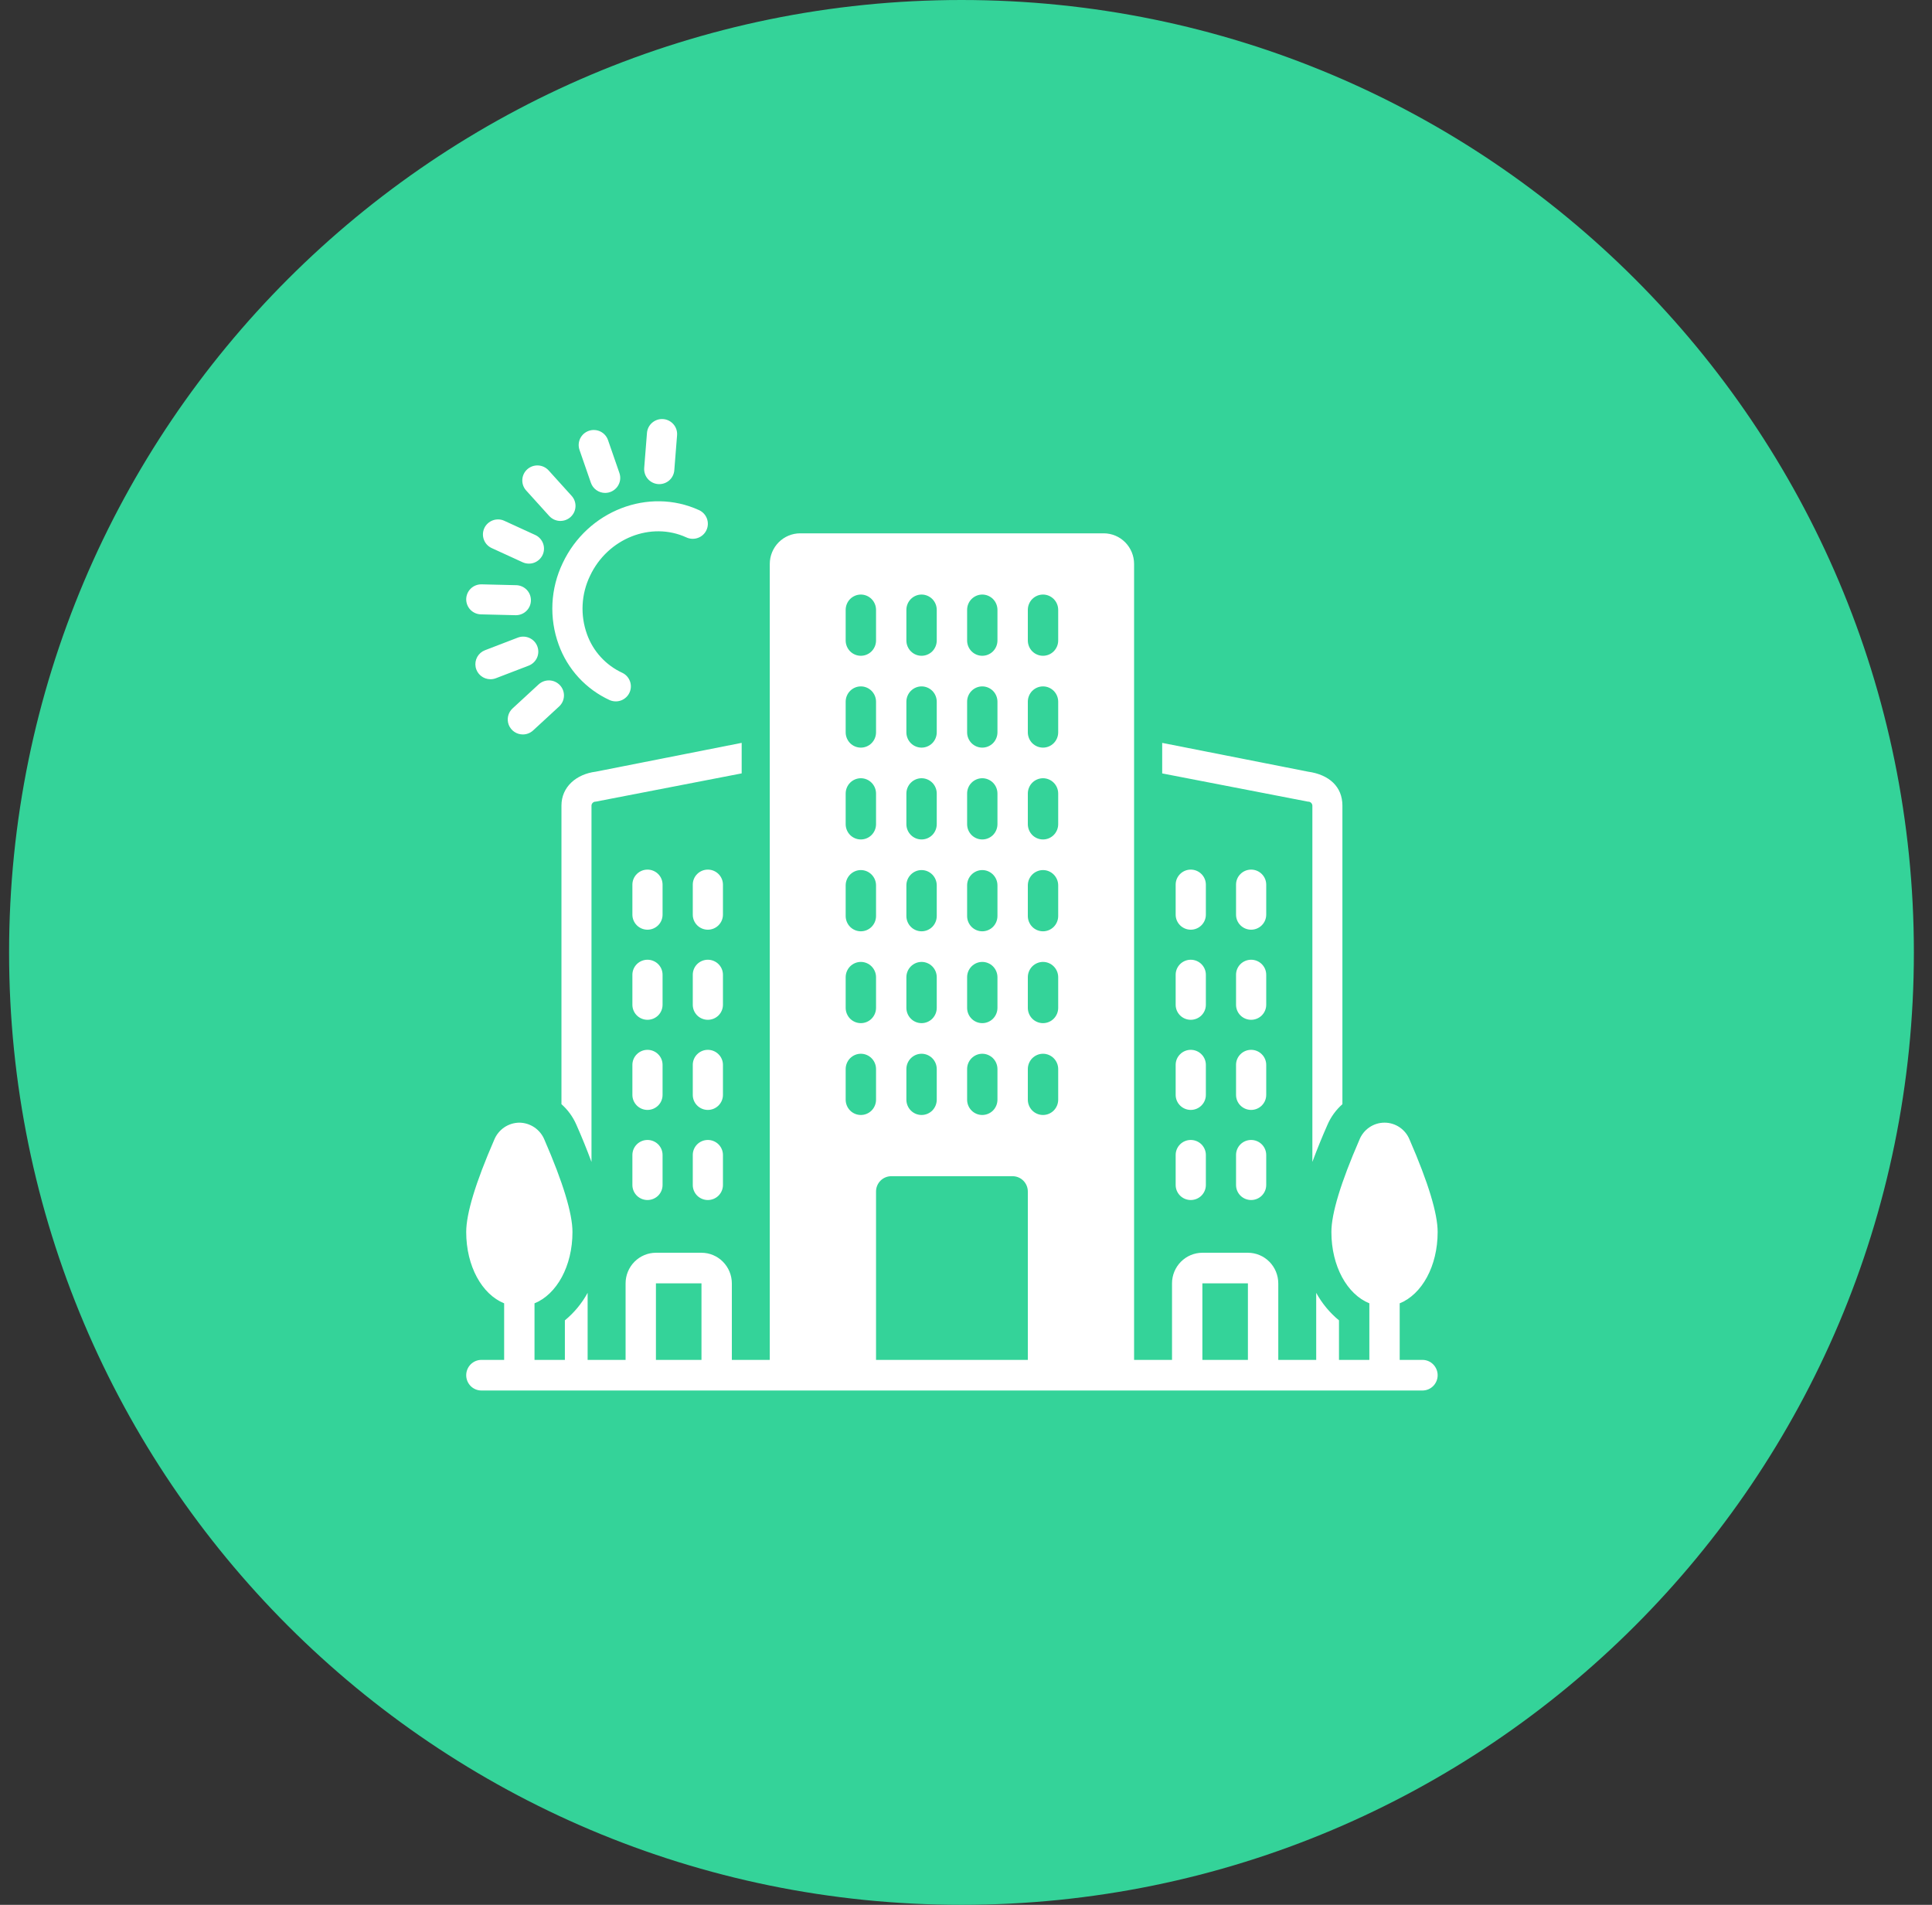 <svg width="71" height="70" viewBox="0 0 71 70" fill="none" xmlns="http://www.w3.org/2000/svg">
<rect x="0" y="0" width="71" height="70" fill="#333333" stroke="none"/>
<path d="M70.334 35C70.334 54.33 54.664 70 35.334 70C16.004 70 0.334 54.33 0.334 35C0.334 15.67 16.004 0 35.334 0C54.664 0 70.334 15.67 70.334 35Z" fill="#34D399"/>
<mask id="mask0_8019_37977" style="mask-type:alpha" maskUnits="userSpaceOnUse" x="10" y="9" width="50" height="50">
<rect x="10.133" y="9.799" width="49" height="49" fill="#D9D9D9"/>
</mask>
<g mask="url(#mask0_8019_37977)">
<path d="M17.798 19.409C17.737 19.542 17.731 19.694 17.782 19.831C17.833 19.969 17.936 20.08 18.07 20.141L19.215 20.666C19.348 20.724 19.499 20.728 19.634 20.677C19.77 20.625 19.88 20.523 19.941 20.392C20.002 20.26 20.008 20.111 19.959 19.975C19.91 19.839 19.81 19.727 19.679 19.664L18.534 19.139C18.468 19.108 18.396 19.091 18.323 19.088C18.25 19.086 18.178 19.097 18.11 19.122C18.041 19.147 17.979 19.186 17.925 19.235C17.872 19.284 17.828 19.343 17.798 19.409ZM22.239 18.114C22.328 18.114 22.415 18.093 22.493 18.052C22.571 18.012 22.639 17.953 22.69 17.882C22.741 17.81 22.775 17.728 22.788 17.641C22.8 17.554 22.792 17.465 22.763 17.382L22.346 16.178C22.323 16.109 22.286 16.045 22.238 15.99C22.19 15.935 22.131 15.891 22.066 15.858C22 15.826 21.928 15.807 21.855 15.803C21.782 15.798 21.709 15.808 21.64 15.832C21.571 15.856 21.507 15.893 21.452 15.941C21.398 15.99 21.353 16.049 21.321 16.114C21.29 16.18 21.271 16.251 21.267 16.324C21.263 16.396 21.274 16.469 21.298 16.538L21.715 17.742C21.753 17.851 21.823 17.945 21.917 18.011C22.011 18.078 22.124 18.114 22.239 18.114ZM18.025 24.961C18.093 24.961 18.161 24.948 18.224 24.924L19.427 24.462C19.564 24.409 19.675 24.304 19.735 24.171C19.794 24.037 19.798 23.885 19.745 23.748C19.692 23.611 19.587 23.501 19.452 23.442C19.318 23.383 19.165 23.379 19.028 23.432L17.825 23.894C17.704 23.94 17.603 24.027 17.54 24.139C17.477 24.252 17.455 24.383 17.479 24.51C17.502 24.637 17.57 24.751 17.67 24.834C17.769 24.916 17.895 24.961 18.025 24.961ZM20.161 17.286C20.062 17.178 19.924 17.112 19.777 17.105C19.631 17.097 19.486 17.148 19.377 17.246C19.268 17.344 19.202 17.481 19.195 17.627C19.187 17.773 19.238 17.917 19.337 18.025L20.183 18.961C20.232 19.015 20.291 19.058 20.356 19.09C20.422 19.121 20.493 19.139 20.566 19.143C20.639 19.146 20.712 19.136 20.78 19.112C20.849 19.088 20.912 19.05 20.966 19.002C21.02 18.953 21.064 18.894 21.096 18.829C21.127 18.764 21.145 18.693 21.149 18.62C21.153 18.548 21.142 18.475 21.118 18.407C21.094 18.339 21.056 18.276 21.007 18.222L20.161 17.286ZM17.694 21.474C17.547 21.472 17.405 21.528 17.3 21.63C17.195 21.733 17.135 21.872 17.133 22.018C17.131 22.165 17.188 22.306 17.29 22.411C17.393 22.516 17.533 22.576 17.68 22.577L18.952 22.608C18.957 22.609 18.961 22.609 18.966 22.608C19.11 22.606 19.248 22.548 19.35 22.446C19.452 22.344 19.51 22.207 19.511 22.064C19.513 21.92 19.459 21.781 19.36 21.677C19.26 21.573 19.124 21.511 18.98 21.505L17.708 21.474H17.694V21.474ZM19.214 26.99C19.354 26.99 19.488 26.938 19.591 26.843L20.548 25.961C20.601 25.912 20.644 25.853 20.675 25.787C20.705 25.721 20.722 25.65 20.725 25.577C20.728 25.505 20.716 25.432 20.691 25.364C20.666 25.296 20.627 25.234 20.578 25.181C20.528 25.128 20.468 25.085 20.402 25.054C20.336 25.024 20.265 25.007 20.192 25.004C20.119 25.002 20.046 25.013 19.978 25.038C19.91 25.064 19.847 25.102 19.794 25.151L18.837 26.033C18.755 26.108 18.698 26.206 18.673 26.315C18.648 26.423 18.656 26.536 18.697 26.64C18.738 26.743 18.809 26.832 18.901 26.894C18.993 26.957 19.102 26.99 19.214 26.99ZM24.228 17.791C24.367 17.791 24.502 17.739 24.604 17.645C24.706 17.55 24.769 17.421 24.78 17.283L24.882 15.995C24.888 15.922 24.879 15.85 24.857 15.781C24.834 15.712 24.799 15.648 24.751 15.593C24.656 15.482 24.52 15.412 24.373 15.401C24.3 15.395 24.227 15.404 24.158 15.426C24.089 15.449 24.025 15.485 23.969 15.532C23.857 15.627 23.788 15.762 23.776 15.908L23.674 17.196C23.669 17.268 23.677 17.341 23.7 17.41C23.722 17.479 23.758 17.543 23.806 17.598C23.853 17.653 23.911 17.698 23.976 17.731C24.041 17.764 24.111 17.784 24.184 17.79C24.199 17.791 24.213 17.791 24.228 17.791H24.228ZM20.531 23.689C20.692 24.136 20.941 24.546 21.263 24.897C21.585 25.247 21.974 25.53 22.407 25.729C22.54 25.786 22.691 25.79 22.827 25.739C22.962 25.687 23.073 25.585 23.133 25.454C23.194 25.322 23.201 25.172 23.151 25.036C23.102 24.9 23.002 24.789 22.871 24.726C22.571 24.588 22.302 24.391 22.079 24.148C21.856 23.905 21.684 23.62 21.573 23.31C21.447 22.962 21.392 22.593 21.411 22.223C21.43 21.854 21.523 21.492 21.684 21.159C22.333 19.784 23.923 19.152 25.227 19.75C25.36 19.811 25.513 19.817 25.651 19.766C25.789 19.716 25.901 19.613 25.962 19.48C26.024 19.347 26.03 19.195 25.979 19.057C25.928 18.92 25.825 18.809 25.691 18.747C23.834 17.896 21.587 18.768 20.68 20.69C20.456 21.155 20.328 21.66 20.302 22.174C20.277 22.689 20.354 23.204 20.531 23.689V23.689ZM44.315 32.509C44.315 32.363 44.256 32.222 44.152 32.119C44.048 32.015 43.907 31.957 43.76 31.957C43.613 31.957 43.472 32.015 43.368 32.119C43.264 32.222 43.205 32.363 43.205 32.509V33.613C43.205 33.759 43.264 33.9 43.368 34.003C43.472 34.107 43.613 34.165 43.76 34.165C43.907 34.165 44.048 34.107 44.152 34.003C44.256 33.9 44.315 33.759 44.315 33.613V32.509ZM46.533 32.509C46.533 32.363 46.474 32.222 46.37 32.119C46.266 32.015 46.125 31.957 45.978 31.957C45.831 31.957 45.69 32.015 45.586 32.119C45.482 32.222 45.424 32.363 45.424 32.509V33.613C45.424 33.759 45.482 33.9 45.586 34.003C45.69 34.107 45.831 34.165 45.978 34.165C46.125 34.165 46.266 34.107 46.37 34.003C46.474 33.9 46.533 33.759 46.533 33.613V32.509ZM44.315 35.821C44.315 35.674 44.256 35.534 44.152 35.43C44.048 35.327 43.907 35.269 43.76 35.269C43.613 35.269 43.472 35.327 43.368 35.43C43.264 35.534 43.205 35.674 43.205 35.821V36.924C43.205 37.071 43.264 37.211 43.368 37.315C43.472 37.418 43.613 37.476 43.76 37.476C43.907 37.476 44.048 37.418 44.152 37.315C44.256 37.211 44.315 37.071 44.315 36.924V35.821ZM46.533 35.821C46.533 35.674 46.474 35.534 46.37 35.43C46.266 35.327 46.125 35.269 45.978 35.269C45.831 35.269 45.69 35.327 45.586 35.43C45.482 35.534 45.424 35.674 45.424 35.821V36.924C45.424 37.071 45.482 37.211 45.586 37.315C45.69 37.418 45.831 37.476 45.978 37.476C46.125 37.476 46.266 37.418 46.37 37.315C46.474 37.211 46.533 37.071 46.533 36.924V35.821ZM44.315 39.132C44.315 38.986 44.256 38.845 44.152 38.742C44.048 38.638 43.907 38.58 43.76 38.58C43.613 38.58 43.472 38.638 43.368 38.742C43.264 38.845 43.205 38.986 43.205 39.132V40.236C43.205 40.382 43.264 40.523 43.368 40.626C43.472 40.73 43.613 40.788 43.76 40.788C43.907 40.788 44.048 40.73 44.152 40.626C44.256 40.523 44.315 40.382 44.315 40.236V39.132ZM46.533 39.132C46.533 38.986 46.474 38.845 46.37 38.742C46.266 38.638 46.125 38.58 45.978 38.58C45.831 38.58 45.69 38.638 45.586 38.742C45.482 38.845 45.424 38.986 45.424 39.132V40.236C45.424 40.382 45.482 40.523 45.586 40.626C45.69 40.73 45.831 40.788 45.978 40.788C46.125 40.788 46.266 40.73 46.37 40.626C46.474 40.523 46.533 40.382 46.533 40.236V39.132ZM43.76 41.892C43.613 41.892 43.472 41.95 43.368 42.053C43.264 42.157 43.205 42.297 43.205 42.444V43.547C43.205 43.694 43.264 43.834 43.368 43.938C43.472 44.041 43.613 44.099 43.76 44.099C43.907 44.099 44.048 44.041 44.152 43.938C44.256 43.834 44.315 43.694 44.315 43.547V42.444C44.315 42.297 44.256 42.157 44.152 42.053C44.048 41.95 43.907 41.892 43.76 41.892ZM45.978 41.892C45.831 41.892 45.69 41.95 45.586 42.053C45.482 42.157 45.424 42.297 45.424 42.444V43.547C45.424 43.694 45.482 43.834 45.586 43.938C45.69 44.041 45.831 44.099 45.978 44.099C46.125 44.099 46.266 44.041 46.37 43.938C46.474 43.834 46.533 43.694 46.533 43.547V42.444C46.533 42.297 46.474 42.157 46.37 42.053C46.266 41.95 46.125 41.892 45.978 41.892ZM26.568 32.509C26.568 32.363 26.509 32.222 26.405 32.119C26.301 32.015 26.16 31.957 26.013 31.957C25.866 31.957 25.725 32.015 25.621 32.119C25.517 32.222 25.459 32.363 25.459 32.509V33.613C25.459 33.759 25.517 33.9 25.621 34.003C25.725 34.107 25.866 34.165 26.013 34.165C26.16 34.165 26.301 34.107 26.405 34.003C26.509 33.9 26.568 33.759 26.568 33.613V32.509ZM24.349 32.509C24.349 32.363 24.291 32.222 24.187 32.119C24.083 32.015 23.942 31.957 23.795 31.957C23.648 31.957 23.507 32.015 23.403 32.119C23.299 32.222 23.24 32.363 23.24 32.509V33.613C23.24 33.759 23.299 33.9 23.403 34.003C23.507 34.107 23.648 34.165 23.795 34.165C23.942 34.165 24.083 34.107 24.187 34.003C24.291 33.9 24.349 33.759 24.349 33.613V32.509ZM26.568 35.821C26.568 35.674 26.509 35.534 26.405 35.43C26.301 35.327 26.16 35.269 26.013 35.269C25.866 35.269 25.725 35.327 25.621 35.43C25.517 35.534 25.459 35.674 25.459 35.821V36.924C25.459 37.071 25.517 37.211 25.621 37.315C25.725 37.418 25.866 37.476 26.013 37.476C26.16 37.476 26.301 37.418 26.405 37.315C26.509 37.211 26.568 37.071 26.568 36.924V35.821ZM24.349 35.821C24.349 35.674 24.291 35.534 24.187 35.43C24.083 35.327 23.942 35.269 23.795 35.269C23.648 35.269 23.507 35.327 23.403 35.43C23.299 35.534 23.24 35.674 23.24 35.821V36.924C23.24 37.071 23.299 37.211 23.403 37.315C23.507 37.418 23.648 37.476 23.795 37.476C23.942 37.476 24.083 37.418 24.187 37.315C24.291 37.211 24.349 37.071 24.349 36.924V35.821ZM26.568 39.132C26.568 38.986 26.509 38.845 26.405 38.742C26.301 38.638 26.16 38.58 26.013 38.58C25.866 38.58 25.725 38.638 25.621 38.742C25.517 38.845 25.459 38.986 25.459 39.132V40.236C25.459 40.382 25.517 40.523 25.621 40.626C25.725 40.73 25.866 40.788 26.013 40.788C26.16 40.788 26.301 40.73 26.405 40.626C26.509 40.523 26.568 40.382 26.568 40.236V39.132ZM24.349 39.132C24.349 38.986 24.291 38.845 24.187 38.742C24.083 38.638 23.942 38.58 23.795 38.58C23.648 38.58 23.507 38.638 23.403 38.742C23.299 38.845 23.24 38.986 23.24 39.132V40.236C23.24 40.382 23.299 40.523 23.403 40.626C23.507 40.73 23.648 40.788 23.795 40.788C23.942 40.788 24.083 40.73 24.187 40.626C24.291 40.523 24.349 40.382 24.349 40.236V39.132ZM26.013 41.892C25.866 41.892 25.725 41.95 25.621 42.053C25.517 42.157 25.459 42.297 25.459 42.444V43.547C25.459 43.694 25.517 43.834 25.621 43.938C25.725 44.041 25.866 44.099 26.013 44.099C26.16 44.099 26.301 44.041 26.405 43.938C26.509 43.834 26.568 43.694 26.568 43.547V42.444C26.568 42.297 26.509 42.157 26.405 42.053C26.301 41.95 26.16 41.892 26.013 41.892ZM23.795 41.892C23.648 41.892 23.507 41.95 23.403 42.053C23.299 42.157 23.24 42.297 23.24 42.444V43.547C23.24 43.694 23.299 43.834 23.403 43.938C23.507 44.041 23.648 44.099 23.795 44.099C23.942 44.099 24.083 44.041 24.187 43.938C24.291 43.834 24.349 43.694 24.349 43.547V42.444C24.349 42.297 24.291 42.157 24.187 42.053C24.083 41.95 23.942 41.892 23.795 41.892Z" fill="white"/>
<path d="M52.833 45.274C52.833 44.596 52.487 43.457 51.805 41.889C51.731 41.702 51.604 41.542 51.439 41.429C51.274 41.316 51.08 41.256 50.881 41.256C50.681 41.256 50.487 41.316 50.322 41.429C50.157 41.542 50.029 41.702 49.956 41.889C49.274 43.457 48.928 44.596 48.928 45.274C48.928 46.533 49.508 47.566 50.323 47.895V49.974H49.207V48.521C48.867 48.241 48.583 47.898 48.37 47.51V49.974H46.976V47.162C46.975 46.864 46.858 46.578 46.649 46.367C46.44 46.156 46.156 46.037 45.86 46.037H44.187C43.891 46.037 43.607 46.156 43.398 46.367C43.189 46.578 43.071 46.864 43.071 47.162V49.974H41.677V20.724C41.677 20.426 41.559 20.14 41.35 19.929C41.141 19.718 40.857 19.599 40.561 19.599H29.405C29.109 19.599 28.825 19.718 28.616 19.929C28.407 20.14 28.289 20.426 28.289 20.724V49.974H26.895V47.162C26.894 46.864 26.777 46.578 26.567 46.367C26.358 46.156 26.075 46.037 25.779 46.037H24.105C23.81 46.037 23.526 46.156 23.317 46.367C23.108 46.578 22.99 46.864 22.99 47.162V49.974H21.595V47.51C21.383 47.898 21.099 48.241 20.759 48.521V49.974H19.643V47.895C20.457 47.566 21.038 46.533 21.038 45.274C21.038 44.596 20.692 43.457 20.01 41.889C19.935 41.703 19.807 41.544 19.642 41.431C19.478 41.319 19.284 41.258 19.085 41.256C18.886 41.258 18.693 41.319 18.528 41.431C18.364 41.544 18.236 41.703 18.161 41.889C17.479 43.457 17.133 44.596 17.133 45.274C17.133 46.533 17.713 47.566 18.527 47.895V49.974H17.691C17.543 49.974 17.401 50.034 17.296 50.139C17.192 50.245 17.133 50.388 17.133 50.537C17.133 50.686 17.192 50.829 17.296 50.935C17.401 51.04 17.543 51.099 17.691 51.099H52.275C52.423 51.099 52.565 51.04 52.669 50.935C52.774 50.829 52.833 50.686 52.833 50.537C52.833 50.388 52.774 50.245 52.669 50.139C52.565 50.034 52.423 49.974 52.275 49.974H51.438V47.895C52.253 47.566 52.833 46.533 52.833 45.274ZM25.779 49.974H24.105V47.162H25.779V49.974ZM35.541 22.412C35.541 22.263 35.599 22.119 35.704 22.014C35.809 21.909 35.95 21.849 36.098 21.849C36.246 21.849 36.388 21.909 36.493 22.014C36.597 22.119 36.656 22.263 36.656 22.412V23.537C36.656 23.686 36.597 23.829 36.493 23.935C36.388 24.04 36.246 24.099 36.098 24.099C35.95 24.099 35.809 24.04 35.704 23.935C35.599 23.829 35.541 23.686 35.541 23.537V22.412ZM35.541 25.787C35.541 25.638 35.599 25.494 35.704 25.389C35.809 25.284 35.95 25.224 36.098 25.224C36.246 25.224 36.388 25.284 36.493 25.389C36.597 25.494 36.656 25.638 36.656 25.787V26.912C36.656 27.061 36.597 27.204 36.493 27.31C36.388 27.415 36.246 27.474 36.098 27.474C35.95 27.474 35.809 27.415 35.704 27.31C35.599 27.204 35.541 27.061 35.541 26.912V25.787ZM35.541 29.162C35.541 29.013 35.599 28.869 35.704 28.764C35.809 28.659 35.95 28.599 36.098 28.599C36.246 28.599 36.388 28.659 36.493 28.764C36.597 28.869 36.656 29.013 36.656 29.162V30.287C36.656 30.436 36.597 30.579 36.493 30.685C36.388 30.79 36.246 30.849 36.098 30.849C35.95 30.849 35.809 30.79 35.704 30.685C35.599 30.579 35.541 30.436 35.541 30.287V29.162ZM35.541 32.537C35.541 32.388 35.599 32.245 35.704 32.139C35.809 32.034 35.95 31.974 36.098 31.974C36.246 31.974 36.388 32.034 36.493 32.139C36.597 32.245 36.656 32.388 36.656 32.537V33.662C36.656 33.811 36.597 33.954 36.493 34.06C36.388 34.165 36.246 34.224 36.098 34.224C35.95 34.224 35.809 34.165 35.704 34.06C35.599 33.954 35.541 33.811 35.541 33.662V32.537ZM35.541 35.912C35.541 35.763 35.599 35.62 35.704 35.514C35.809 35.409 35.95 35.349 36.098 35.349C36.246 35.349 36.388 35.409 36.493 35.514C36.597 35.62 36.656 35.763 36.656 35.912V37.037C36.656 37.186 36.597 37.329 36.493 37.435C36.388 37.54 36.246 37.599 36.098 37.599C35.95 37.599 35.809 37.54 35.704 37.435C35.599 37.329 35.541 37.186 35.541 37.037V35.912ZM35.541 39.287C35.541 39.138 35.599 38.995 35.704 38.889C35.809 38.784 35.95 38.724 36.098 38.724C36.246 38.724 36.388 38.784 36.493 38.889C36.597 38.995 36.656 39.138 36.656 39.287V40.412C36.656 40.561 36.597 40.704 36.493 40.81C36.388 40.915 36.246 40.974 36.098 40.974C35.95 40.974 35.809 40.915 35.704 40.81C35.599 40.704 35.541 40.561 35.541 40.412V39.287ZM33.309 22.412C33.309 22.263 33.368 22.119 33.473 22.014C33.577 21.909 33.719 21.849 33.867 21.849C34.015 21.849 34.157 21.909 34.262 22.014C34.366 22.119 34.425 22.263 34.425 22.412V23.537C34.425 23.686 34.366 23.829 34.262 23.935C34.157 24.04 34.015 24.099 33.867 24.099C33.719 24.099 33.577 24.04 33.473 23.935C33.368 23.829 33.309 23.686 33.309 23.537V22.412ZM33.309 25.787C33.309 25.638 33.368 25.494 33.473 25.389C33.577 25.284 33.719 25.224 33.867 25.224C34.015 25.224 34.157 25.284 34.262 25.389C34.366 25.494 34.425 25.638 34.425 25.787V26.912C34.425 27.061 34.366 27.204 34.262 27.31C34.157 27.415 34.015 27.474 33.867 27.474C33.719 27.474 33.577 27.415 33.473 27.31C33.368 27.204 33.309 27.061 33.309 26.912V25.787ZM33.309 29.162C33.309 29.013 33.368 28.869 33.473 28.764C33.577 28.659 33.719 28.599 33.867 28.599C34.015 28.599 34.157 28.659 34.262 28.764C34.366 28.869 34.425 29.013 34.425 29.162V30.287C34.425 30.436 34.366 30.579 34.262 30.685C34.157 30.79 34.015 30.849 33.867 30.849C33.719 30.849 33.577 30.79 33.473 30.685C33.368 30.579 33.309 30.436 33.309 30.287V29.162ZM33.309 32.537C33.309 32.388 33.368 32.245 33.473 32.139C33.577 32.034 33.719 31.974 33.867 31.974C34.015 31.974 34.157 32.034 34.262 32.139C34.366 32.245 34.425 32.388 34.425 32.537V33.662C34.425 33.811 34.366 33.954 34.262 34.06C34.157 34.165 34.015 34.224 33.867 34.224C33.719 34.224 33.577 34.165 33.473 34.06C33.368 33.954 33.309 33.811 33.309 33.662V32.537ZM33.309 35.912C33.309 35.763 33.368 35.62 33.473 35.514C33.577 35.409 33.719 35.349 33.867 35.349C34.015 35.349 34.157 35.409 34.262 35.514C34.366 35.62 34.425 35.763 34.425 35.912V37.037C34.425 37.186 34.366 37.329 34.262 37.435C34.157 37.54 34.015 37.599 33.867 37.599C33.719 37.599 33.577 37.54 33.473 37.435C33.368 37.329 33.309 37.186 33.309 37.037V35.912ZM33.309 39.287C33.309 39.138 33.368 38.995 33.473 38.889C33.577 38.784 33.719 38.724 33.867 38.724C34.015 38.724 34.157 38.784 34.262 38.889C34.366 38.995 34.425 39.138 34.425 39.287V40.412C34.425 40.561 34.366 40.704 34.262 40.81C34.157 40.915 34.015 40.974 33.867 40.974C33.719 40.974 33.577 40.915 33.473 40.81C33.368 40.704 33.309 40.561 33.309 40.412V39.287ZM31.078 22.412C31.078 22.263 31.137 22.119 31.241 22.014C31.346 21.909 31.488 21.849 31.636 21.849C31.784 21.849 31.926 21.909 32.03 22.014C32.135 22.119 32.194 22.263 32.194 22.412V23.537C32.194 23.686 32.135 23.829 32.03 23.935C31.926 24.04 31.784 24.099 31.636 24.099C31.488 24.099 31.346 24.04 31.241 23.935C31.137 23.829 31.078 23.686 31.078 23.537V22.412ZM31.078 25.787C31.078 25.638 31.137 25.494 31.241 25.389C31.346 25.284 31.488 25.224 31.636 25.224C31.784 25.224 31.926 25.284 32.03 25.389C32.135 25.494 32.194 25.638 32.194 25.787V26.912C32.194 27.061 32.135 27.204 32.03 27.31C31.926 27.415 31.784 27.474 31.636 27.474C31.488 27.474 31.346 27.415 31.241 27.31C31.137 27.204 31.078 27.061 31.078 26.912V25.787ZM31.078 29.162C31.078 29.013 31.137 28.869 31.241 28.764C31.346 28.659 31.488 28.599 31.636 28.599C31.784 28.599 31.926 28.659 32.03 28.764C32.135 28.869 32.194 29.013 32.194 29.162V30.287C32.194 30.436 32.135 30.579 32.03 30.685C31.926 30.79 31.784 30.849 31.636 30.849C31.488 30.849 31.346 30.79 31.241 30.685C31.137 30.579 31.078 30.436 31.078 30.287V29.162ZM31.078 32.537C31.078 32.388 31.137 32.245 31.241 32.139C31.346 32.034 31.488 31.974 31.636 31.974C31.784 31.974 31.926 32.034 32.03 32.139C32.135 32.245 32.194 32.388 32.194 32.537V33.662C32.194 33.811 32.135 33.954 32.03 34.06C31.926 34.165 31.784 34.224 31.636 34.224C31.488 34.224 31.346 34.165 31.241 34.06C31.137 33.954 31.078 33.811 31.078 33.662V32.537ZM31.078 35.912C31.078 35.763 31.137 35.62 31.241 35.514C31.346 35.409 31.488 35.349 31.636 35.349C31.784 35.349 31.926 35.409 32.03 35.514C32.135 35.62 32.194 35.763 32.194 35.912V37.037C32.194 37.186 32.135 37.329 32.03 37.435C31.926 37.54 31.784 37.599 31.636 37.599C31.488 37.599 31.346 37.54 31.241 37.435C31.137 37.329 31.078 37.186 31.078 37.037V35.912ZM31.636 40.974C31.488 40.974 31.346 40.915 31.241 40.81C31.137 40.704 31.078 40.561 31.078 40.412V39.287C31.078 39.138 31.137 38.995 31.241 38.889C31.346 38.784 31.488 38.724 31.636 38.724C31.784 38.724 31.926 38.784 32.03 38.889C32.135 38.995 32.194 39.138 32.194 39.287V40.412C32.194 40.561 32.135 40.704 32.03 40.81C31.926 40.915 31.784 40.974 31.636 40.974ZM37.772 49.974H32.194V43.787C32.194 43.638 32.252 43.495 32.357 43.389C32.462 43.284 32.604 43.224 32.752 43.224H37.214C37.362 43.224 37.504 43.284 37.608 43.389C37.713 43.495 37.772 43.638 37.772 43.787V49.974ZM38.888 40.412C38.888 40.561 38.829 40.704 38.724 40.81C38.62 40.915 38.478 40.974 38.33 40.974C38.182 40.974 38.04 40.915 37.935 40.81C37.831 40.704 37.772 40.561 37.772 40.412V39.287C37.772 39.138 37.831 38.995 37.935 38.889C38.04 38.784 38.182 38.724 38.33 38.724C38.478 38.724 38.62 38.784 38.724 38.889C38.829 38.995 38.888 39.138 38.888 39.287V40.412ZM38.888 37.037C38.888 37.186 38.829 37.329 38.724 37.435C38.62 37.54 38.478 37.599 38.33 37.599C38.182 37.599 38.04 37.54 37.935 37.435C37.831 37.329 37.772 37.186 37.772 37.037V35.912C37.772 35.763 37.831 35.62 37.935 35.514C38.04 35.409 38.182 35.349 38.33 35.349C38.478 35.349 38.62 35.409 38.724 35.514C38.829 35.62 38.888 35.763 38.888 35.912V37.037ZM38.888 33.662C38.888 33.811 38.829 33.954 38.724 34.06C38.62 34.165 38.478 34.224 38.33 34.224C38.182 34.224 38.04 34.165 37.935 34.06C37.831 33.954 37.772 33.811 37.772 33.662V32.537C37.772 32.388 37.831 32.245 37.935 32.139C38.04 32.034 38.182 31.974 38.33 31.974C38.478 31.974 38.62 32.034 38.724 32.139C38.829 32.245 38.888 32.388 38.888 32.537V33.662ZM38.888 30.287C38.888 30.436 38.829 30.579 38.724 30.685C38.62 30.79 38.478 30.849 38.33 30.849C38.182 30.849 38.04 30.79 37.935 30.685C37.831 30.579 37.772 30.436 37.772 30.287V29.162C37.772 29.013 37.831 28.869 37.935 28.764C38.04 28.659 38.182 28.599 38.33 28.599C38.478 28.599 38.62 28.659 38.724 28.764C38.829 28.869 38.888 29.013 38.888 29.162V30.287ZM38.888 26.912C38.888 27.061 38.829 27.204 38.724 27.31C38.62 27.415 38.478 27.474 38.33 27.474C38.182 27.474 38.04 27.415 37.935 27.31C37.831 27.204 37.772 27.061 37.772 26.912V25.787C37.772 25.638 37.831 25.494 37.935 25.389C38.04 25.284 38.182 25.224 38.33 25.224C38.478 25.224 38.62 25.284 38.724 25.389C38.829 25.494 38.888 25.638 38.888 25.787V26.912ZM38.888 23.537C38.888 23.686 38.829 23.829 38.724 23.935C38.62 24.04 38.478 24.099 38.33 24.099C38.182 24.099 38.04 24.04 37.935 23.935C37.831 23.829 37.772 23.686 37.772 23.537V22.412C37.772 22.263 37.831 22.119 37.935 22.014C38.04 21.909 38.182 21.849 38.33 21.849C38.478 21.849 38.62 21.909 38.724 22.014C38.829 22.119 38.888 22.263 38.888 22.412V23.537ZM45.86 49.974H44.187V47.162H45.86V49.974Z" fill="white"/>
<path d="M48.787 41.327C48.912 41.04 49.099 40.784 49.333 40.577V29.604C49.333 28.916 48.85 28.466 48.071 28.358L42.71 27.3V28.422L48.071 29.46C48.111 29.458 48.151 29.472 48.18 29.5C48.21 29.527 48.227 29.564 48.229 29.604V42.699C48.401 42.236 48.587 41.778 48.787 41.327V41.327ZM27.256 27.299L21.894 28.358C21.179 28.448 20.633 28.916 20.633 29.604V40.577C20.867 40.784 21.053 41.04 21.179 41.327C21.379 41.778 21.565 42.236 21.737 42.699V29.604C21.738 29.564 21.756 29.526 21.785 29.499C21.815 29.472 21.854 29.457 21.894 29.459L27.256 28.421V27.299Z" fill="white"/>
</g>
</svg>
